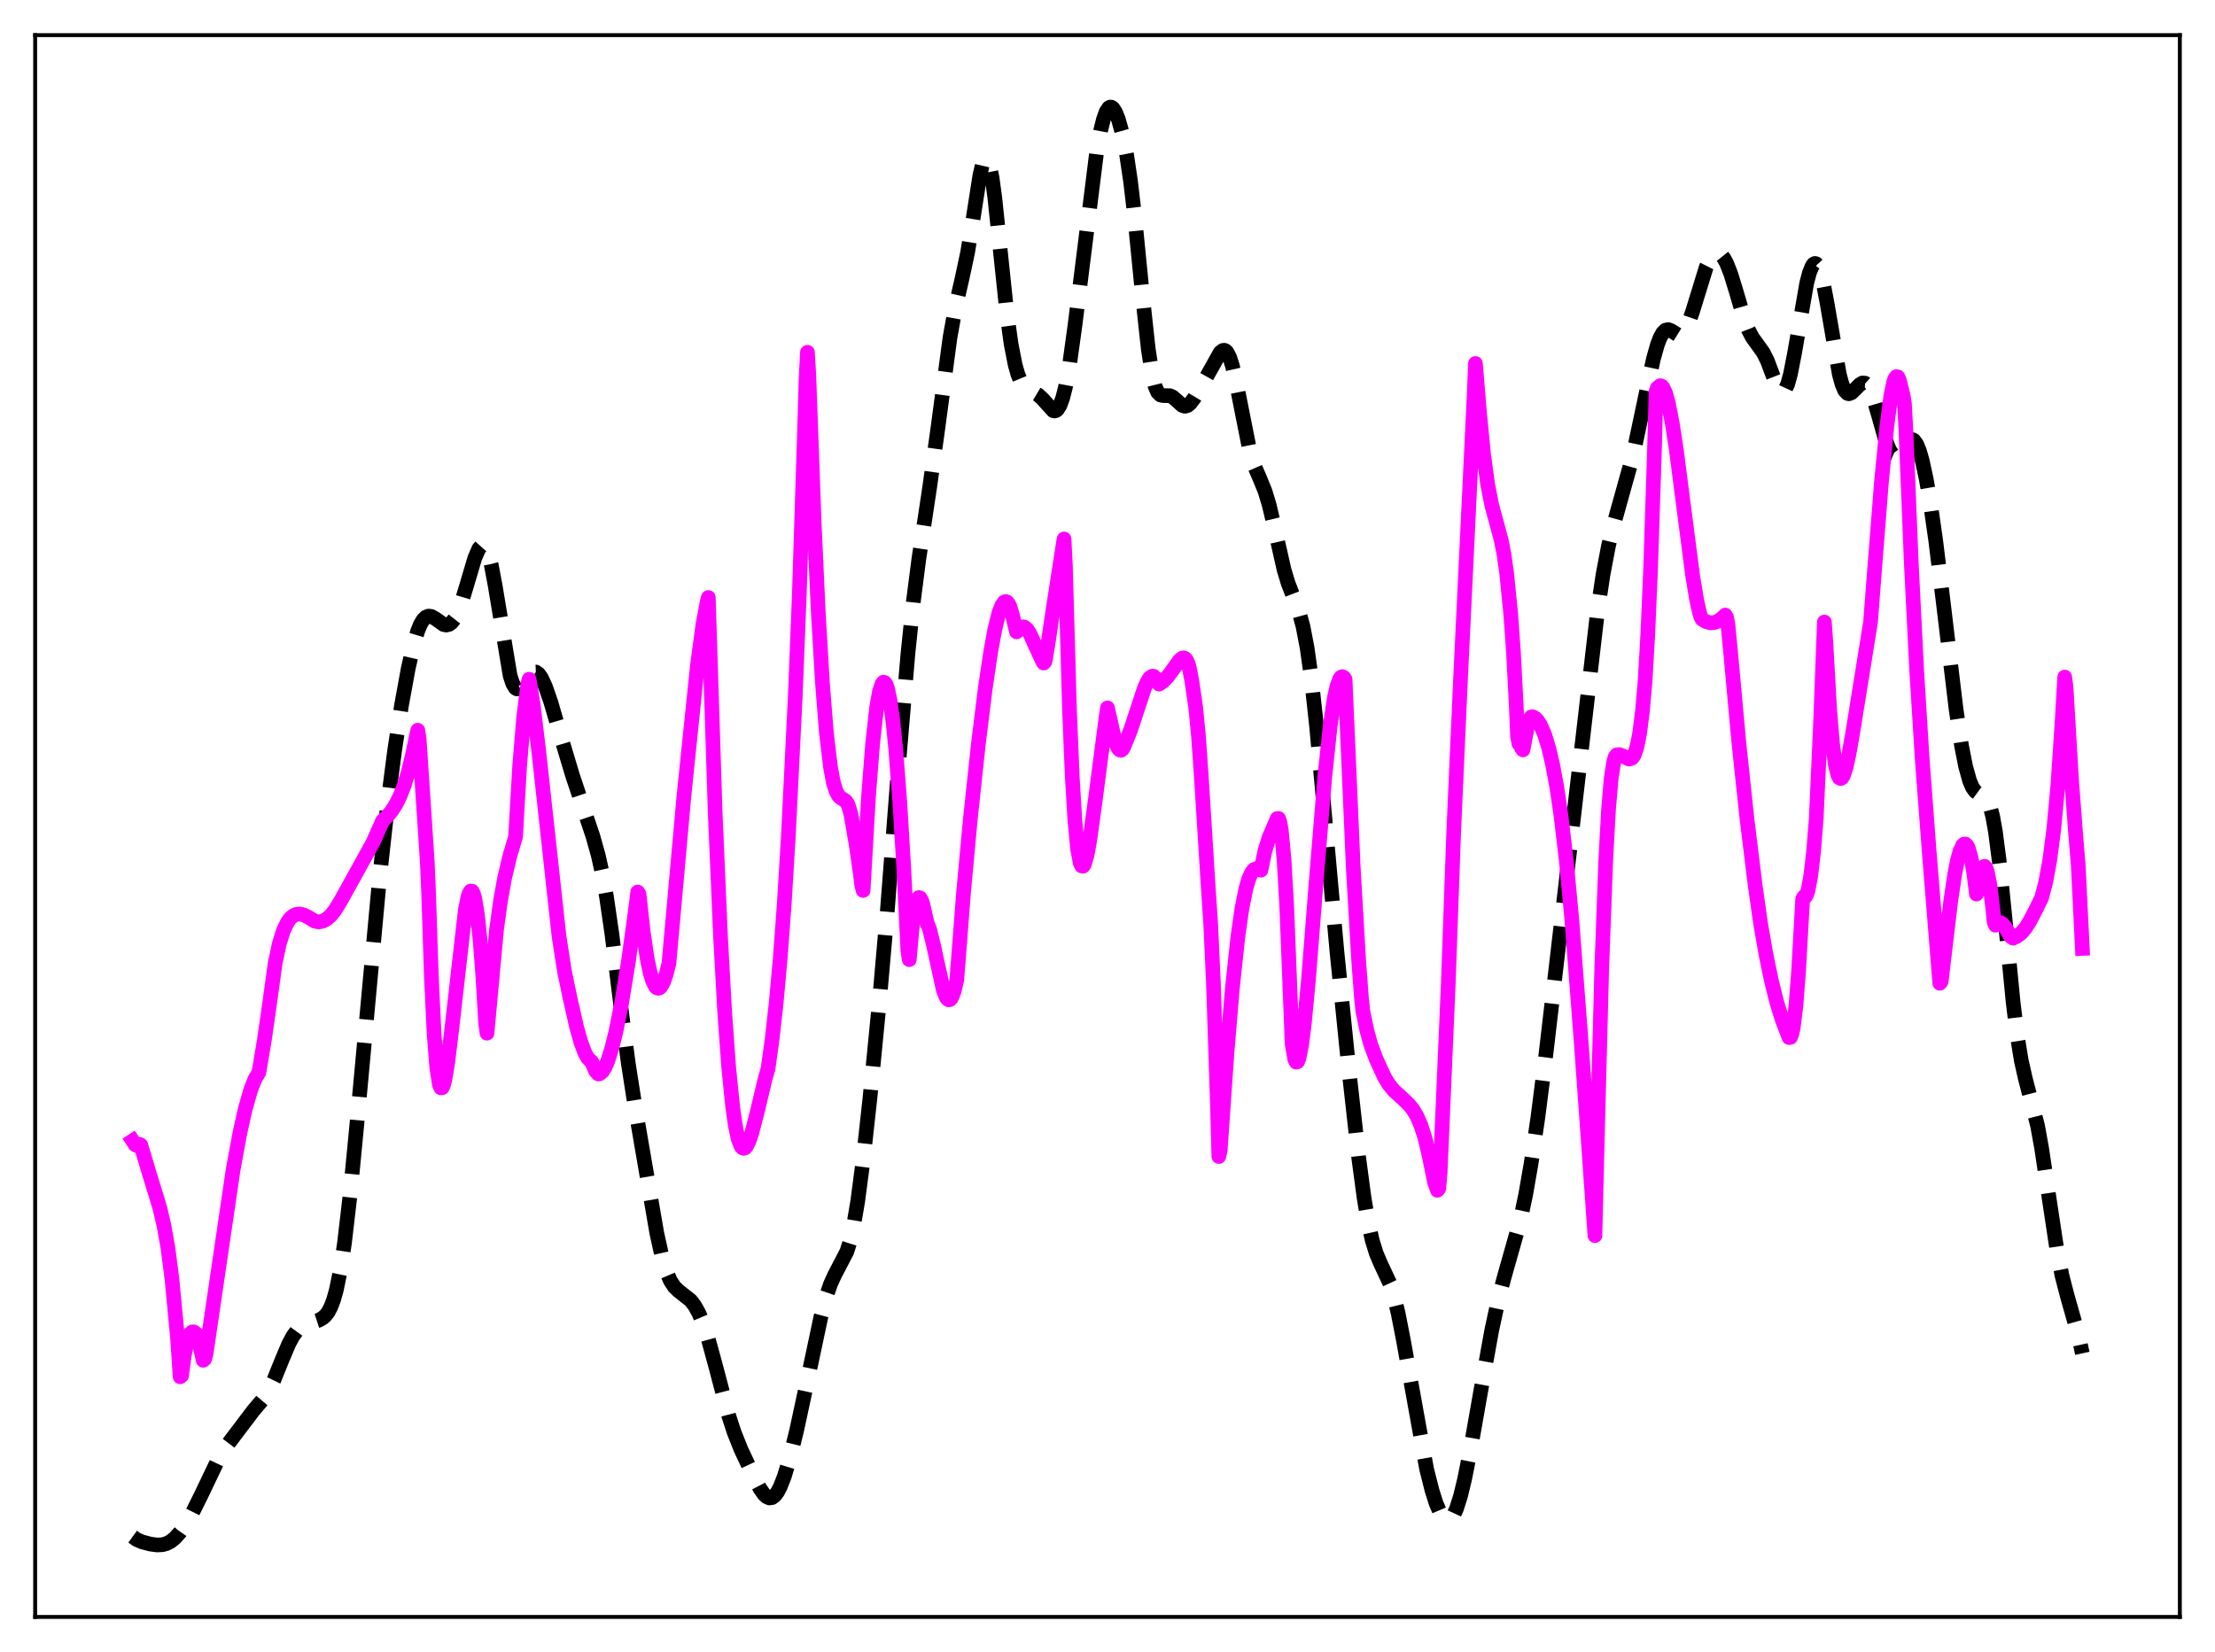 <?xml version="1.0" encoding="utf-8" standalone="no"?>
<!DOCTYPE svg PUBLIC "-//W3C//DTD SVG 1.1//EN"
  "http://www.w3.org/Graphics/SVG/1.1/DTD/svg11.dtd">
<svg xmlns:xlink="http://www.w3.org/1999/xlink" width="453.6pt" height="338.4pt" viewBox="0 0 453.6 338.4" xmlns="http://www.w3.org/2000/svg" version="1.1">
 <defs>
  <style type="text/css">*{stroke-linejoin: round; stroke-linecap: butt}</style>
 </defs>
 <g id="figure_1">
  <g id="patch_1">
   <path d="M 0 338.4 
L 453.6 338.4 
L 453.6 0 
L 0 0 
z
" style="fill: #ffffff"/>
  </g>
  <g id="axes_1">
   <g id="patch_2">
    <path d="M 7.2 331.2 
L 446.4 331.2 
L 446.4 7.2 
L 7.2 7.2 
z
" style="fill: #ffffff"/>
   </g>
   <g id="matplotlib.axis_1"/>
   <g id="matplotlib.axis_2"/>
   <g id="line2d_1">
    <path d="M 27.164 314.756 
L 27.998 315.359 
L 29.11 315.837 
L 30.778 316.277 
L 32.168 316.465 
L 33.281 316.407 
L 34.115 316.174 
L 34.949 315.736 
L 35.783 315.074 
L 36.895 313.842 
L 38.007 312.249 
L 39.398 309.859 
L 41.066 306.514 
L 44.959 298.364 
L 46.349 296.243 
L 51.91 288.902 
L 54.134 286.28 
L 54.968 284.952 
L 56.08 282.69 
L 57.749 278.561 
L 59.139 275.267 
L 59.973 273.714 
L 60.807 272.566 
L 61.641 271.798 
L 62.475 271.327 
L 63.866 270.892 
L 65.256 270.437 
L 66.09 269.965 
L 66.646 269.473 
L 67.202 268.748 
L 67.758 267.699 
L 68.314 266.228 
L 68.87 264.248 
L 69.705 260.176 
L 70.539 254.655 
L 71.651 245.133 
L 73.041 230.715 
L 77.768 179.388 
L 79.436 164.346 
L 80.826 153.654 
L 82.217 144.5 
L 83.607 136.887 
L 84.719 132.004 
L 85.553 129.223 
L 86.109 127.871 
L 86.665 126.941 
L 87.221 126.402 
L 87.777 126.197 
L 88.334 126.267 
L 89.168 126.734 
L 90.836 127.921 
L 91.392 128.036 
L 91.948 127.903 
L 92.504 127.49 
L 93.06 126.781 
L 93.616 125.76 
L 94.451 123.628 
L 95.563 119.929 
L 97.231 114.304 
L 98.065 112.384 
L 98.621 111.762 
L 98.899 111.703 
L 99.177 111.833 
L 99.455 112.163 
L 100.011 113.446 
L 100.568 115.536 
L 101.402 119.953 
L 104.46 138.389 
L 105.016 140.066 
L 105.572 140.944 
L 105.85 141.11 
L 106.128 141.118 
L 106.685 140.756 
L 107.519 139.635 
L 108.631 138.084 
L 109.187 137.671 
L 109.743 137.647 
L 110.299 138.046 
L 110.855 138.834 
L 111.689 140.618 
L 112.802 143.822 
L 114.748 150.514 
L 117.25 158.866 
L 119.197 164.671 
L 121.421 171.303 
L 122.533 175.291 
L 123.367 179.041 
L 124.201 183.696 
L 125.314 191.349 
L 127.26 207.11 
L 128.65 217.708 
L 130.04 226.624 
L 134.489 252.499 
L 135.601 257.566 
L 136.435 260.358 
L 137.269 262.313 
L 138.104 263.588 
L 138.938 264.4 
L 141.44 266.373 
L 142.274 267.462 
L 143.108 268.968 
L 143.943 270.954 
L 145.055 274.326 
L 146.445 279.418 
L 149.225 289.948 
L 150.338 293.374 
L 151.728 296.865 
L 154.23 302.199 
L 155.62 304.876 
L 156.455 306.079 
L 157.011 306.597 
L 157.567 306.833 
L 158.123 306.754 
L 158.679 306.342 
L 159.235 305.597 
L 159.791 304.534 
L 160.625 302.4 
L 161.737 298.702 
L 163.128 293.06 
L 165.074 284.025 
L 168.132 269.63 
L 169.245 265.451 
L 170.079 263.021 
L 170.913 261.188 
L 173.415 256.387 
L 173.971 254.638 
L 174.806 251.035 
L 175.64 246.113 
L 176.752 237.671 
L 178.142 225.032 
L 180.088 205.132 
L 181.757 185.982 
L 184.259 153.686 
L 185.927 133.923 
L 187.04 123.238 
L 188.152 114.599 
L 190.376 99.856 
L 192.044 87.862 
L 194.547 69.134 
L 195.659 62.957 
L 197.049 56.892 
L 198.161 51.664 
L 199.274 44.826 
L 200.664 35.93 
L 201.22 33.556 
L 201.498 32.828 
L 201.776 32.455 
L 202.054 32.462 
L 202.332 32.861 
L 202.61 33.658 
L 203.166 36.398 
L 203.722 40.487 
L 204.834 51.181 
L 206.225 64.464 
L 207.059 70.479 
L 207.893 74.737 
L 208.449 76.691 
L 209.005 78.037 
L 209.561 78.902 
L 210.117 79.433 
L 211.229 80.066 
L 212.62 80.899 
L 213.454 81.663 
L 215.678 84.126 
L 215.956 84.18 
L 216.234 84.11 
L 216.512 83.903 
L 217.068 83.035 
L 217.625 81.521 
L 218.181 79.33 
L 219.015 74.772 
L 220.127 66.725 
L 224.576 31.177 
L 225.41 26.676 
L 225.966 24.445 
L 226.522 22.896 
L 227.078 22.068 
L 227.356 21.927 
L 227.634 21.963 
L 227.912 22.167 
L 228.468 23.033 
L 229.024 24.429 
L 229.858 27.409 
L 230.693 31.567 
L 231.527 37.181 
L 232.361 44.303 
L 234.029 61.177 
L 235.141 71.432 
L 235.975 76.845 
L 236.532 79.094 
L 237.088 80.366 
L 237.644 80.911 
L 238.2 81.029 
L 239.59 81.05 
L 240.146 81.314 
L 240.98 82.036 
L 242.092 83.037 
L 242.649 83.217 
L 243.205 83.064 
L 243.761 82.599 
L 244.595 81.488 
L 245.985 79.154 
L 249.878 72.196 
L 250.434 71.775 
L 250.712 71.745 
L 250.99 71.86 
L 251.268 72.137 
L 251.824 73.205 
L 252.38 74.948 
L 253.214 78.611 
L 255.995 92.643 
L 256.829 95.31 
L 257.941 97.878 
L 259.053 100.601 
L 259.887 103.346 
L 261 108.036 
L 262.946 116.66 
L 263.78 119.435 
L 264.892 122.309 
L 266.004 125.257 
L 266.838 128.32 
L 267.673 132.675 
L 268.507 138.604 
L 269.619 148.823 
L 271.287 167.212 
L 273.79 194.982 
L 276.292 219.683 
L 278.238 237.108 
L 279.351 245.403 
L 280.185 250.343 
L 281.019 254.087 
L 281.853 256.778 
L 282.687 258.737 
L 284.633 262.902 
L 285.468 265.503 
L 286.302 268.914 
L 287.414 274.614 
L 292.141 300.874 
L 293.253 305.281 
L 294.087 307.913 
L 294.921 309.875 
L 295.477 310.759 
L 296.033 311.269 
L 296.589 311.373 
L 297.145 311.047 
L 297.701 310.275 
L 298.258 309.059 
L 299.092 306.442 
L 299.926 302.989 
L 301.038 297.421 
L 303.262 284.79 
L 305.487 272.485 
L 306.877 266.029 
L 307.989 261.794 
L 311.326 249.988 
L 312.438 244.685 
L 313.55 238.313 
L 314.94 228.863 
L 316.609 215.734 
L 320.501 182.377 
L 327.174 125.046 
L 328.286 117.638 
L 329.399 111.776 
L 330.511 107.291 
L 334.403 93.322 
L 336.072 85.458 
L 338.574 73.588 
L 339.408 70.619 
L 339.964 69.163 
L 340.52 68.166 
L 341.077 67.627 
L 341.633 67.51 
L 342.189 67.719 
L 343.579 68.581 
L 344.135 68.583 
L 344.691 68.201 
L 345.247 67.398 
L 345.803 66.185 
L 346.637 63.734 
L 349.418 54.704 
L 350.252 53.045 
L 350.808 52.325 
L 351.364 51.93 
L 351.92 51.885 
L 352.476 52.209 
L 353.032 52.899 
L 353.589 53.936 
L 354.423 56.052 
L 355.535 59.669 
L 357.203 65.363 
L 358.037 67.549 
L 358.871 69.143 
L 359.984 70.676 
L 361.096 72.231 
L 361.93 73.9 
L 363.042 76.862 
L 363.876 78.993 
L 364.432 79.946 
L 364.71 80.204 
L 364.988 80.288 
L 365.266 80.183 
L 365.544 79.88 
L 366.101 78.658 
L 366.657 76.643 
L 367.491 72.383 
L 369.993 57.966 
L 370.549 55.864 
L 371.105 54.492 
L 371.383 54.114 
L 371.661 53.956 
L 371.94 54.027 
L 372.218 54.329 
L 372.774 55.616 
L 373.33 57.74 
L 374.164 62.133 
L 376.666 76.685 
L 377.222 78.713 
L 377.778 80.001 
L 378.335 80.589 
L 378.613 80.658 
L 379.169 80.455 
L 380.003 79.649 
L 380.837 78.781 
L 381.393 78.45 
L 381.949 78.489 
L 382.505 78.991 
L 383.061 79.982 
L 383.617 81.423 
L 384.73 85.206 
L 386.12 90.115 
L 386.954 92.213 
L 387.51 92.991 
L 388.066 93.228 
L 388.622 92.983 
L 389.178 92.39 
L 390.847 90.262 
L 391.403 90.011 
L 391.681 90.054 
L 391.959 90.228 
L 392.515 91.002 
L 393.071 92.361 
L 393.627 94.285 
L 394.461 98.119 
L 395.295 102.949 
L 396.407 110.726 
L 398.076 124.422 
L 400.578 145.294 
L 401.69 152.714 
L 402.524 156.966 
L 403.359 159.962 
L 403.915 161.264 
L 404.471 162.062 
L 405.027 162.466 
L 406.417 163.044 
L 406.973 163.752 
L 407.529 165.098 
L 408.085 167.275 
L 408.641 170.401 
L 409.476 176.88 
L 410.588 188.031 
L 412.256 205.27 
L 413.09 212.095 
L 413.924 217.216 
L 414.758 220.915 
L 417.261 230.566 
L 418.095 235.182 
L 419.485 244.474 
L 421.154 255.549 
L 422.266 261.286 
L 423.378 265.579 
L 425.602 273.406 
L 426.436 277.203 
L 426.436 277.203 
" clip-path="url(#p31d9beddab)" style="fill: none; stroke-dasharray: 11.1,4.8; stroke-dashoffset: 0; stroke: #000000; stroke-width: 3"/>
   </g>
   <g id="line2d_2">
    <path d="M 27.164 233.661 
L 27.72 234.505 
L 27.998 234.652 
L 28.276 234.623 
L 28.554 234.401 
L 28.832 234.55 
L 30.5 240.115 
L 32.725 247.397 
L 33.559 250.948 
L 34.393 255.634 
L 35.227 262.112 
L 36.339 273.874 
L 36.895 282.008 
L 37.173 281.805 
L 37.729 277.657 
L 38.285 274.961 
L 38.842 273.419 
L 39.12 273.02 
L 39.398 272.816 
L 39.676 272.815 
L 39.954 272.982 
L 40.232 273.296 
L 40.51 273.885 
L 41.622 278.637 
L 41.9 278.387 
L 42.178 277.433 
L 47.739 239.624 
L 49.129 232.067 
L 50.241 227.093 
L 51.354 223.213 
L 52.188 221.08 
L 53.022 219.658 
L 54.134 213.057 
L 55.246 205.298 
L 56.358 197.236 
L 57.193 193.32 
L 58.027 190.65 
L 58.861 188.904 
L 59.417 188.13 
L 59.973 187.634 
L 60.529 187.335 
L 61.363 187.211 
L 62.197 187.401 
L 63.031 187.808 
L 64.422 188.676 
L 65.256 188.837 
L 66.09 188.69 
L 66.924 188.243 
L 67.758 187.491 
L 68.592 186.449 
L 69.705 184.642 
L 73.041 178.623 
L 76.378 172.582 
L 78.046 168.849 
L 78.324 168.157 
L 79.436 167.066 
L 80.27 166.023 
L 81.104 164.702 
L 81.939 163.003 
L 82.773 160.876 
L 83.607 158.17 
L 84.441 154.741 
L 85.553 149.571 
L 85.831 151.269 
L 87.499 176.473 
L 87.777 183 
L 88.334 199.961 
L 88.89 211.59 
L 89.446 218.733 
L 90.002 222.23 
L 90.28 222.828 
L 90.558 222.799 
L 90.836 222.179 
L 91.114 221.109 
L 91.67 217.774 
L 92.504 210.922 
L 95.285 186.449 
L 95.841 183.671 
L 96.119 182.887 
L 96.397 182.502 
L 96.675 182.55 
L 96.953 183.079 
L 97.231 184.051 
L 97.787 187.463 
L 98.343 192.842 
L 98.899 200.241 
L 99.455 209.607 
L 99.733 211.63 
L 101.68 190.453 
L 102.514 184.41 
L 103.348 179.798 
L 104.46 175.14 
L 105.572 171.45 
L 106.406 157.073 
L 107.241 146.966 
L 108.075 140.235 
L 108.353 139.124 
L 109.187 144.339 
L 110.299 153.58 
L 114.47 191.687 
L 115.582 198.894 
L 116.694 204.234 
L 118.084 210.384 
L 118.919 213.361 
L 119.753 215.619 
L 120.309 216.643 
L 120.865 217.228 
L 121.143 217.452 
L 121.977 219.395 
L 122.533 219.993 
L 122.811 219.94 
L 123.367 219.477 
L 123.923 218.576 
L 124.479 217.275 
L 125.314 214.628 
L 126.148 211.238 
L 127.26 205.677 
L 128.65 197.215 
L 130.04 187.168 
L 130.596 182.715 
L 130.874 183.165 
L 131.709 190.844 
L 132.543 196.423 
L 133.099 199.08 
L 133.655 200.946 
L 134.211 202.056 
L 134.489 202.332 
L 134.767 202.432 
L 135.045 202.362 
L 135.323 202.124 
L 135.879 201.155 
L 136.435 199.547 
L 136.991 197.316 
L 140.05 163.169 
L 142.83 136.237 
L 143.943 127.972 
L 144.777 123.506 
L 145.055 122.393 
L 146.445 166.08 
L 147.557 191.928 
L 148.391 207.051 
L 149.225 218.619 
L 150.06 226.902 
L 150.616 230.722 
L 151.172 233.3 
L 151.728 234.747 
L 152.006 235.099 
L 152.284 235.218 
L 152.562 235.135 
L 152.84 234.851 
L 153.396 233.738 
L 153.952 232.095 
L 155.064 227.775 
L 156.733 220.805 
L 157.289 218.902 
L 158.123 212.86 
L 158.957 205.372 
L 159.791 196.142 
L 160.625 184.832 
L 161.459 170.972 
L 162.85 142.776 
L 163.684 121.918 
L 164.796 86.983 
L 165.074 77.407 
L 165.352 72.162 
L 165.63 76.687 
L 166.742 107.286 
L 167.576 125.492 
L 168.411 139.745 
L 169.245 150.197 
L 170.079 157.167 
L 170.635 160.151 
L 171.191 162.018 
L 171.747 163.037 
L 172.303 163.516 
L 173.137 164.028 
L 173.415 164.357 
L 173.693 164.872 
L 174.249 166.719 
L 175.362 173.183 
L 176.196 179.074 
L 176.474 181.3 
L 176.752 182.395 
L 177.864 163.095 
L 178.698 152.35 
L 179.532 144.897 
L 180.088 141.733 
L 180.645 140.041 
L 180.923 139.731 
L 181.201 139.823 
L 181.479 140.256 
L 181.757 141.032 
L 182.313 143.723 
L 182.869 147.818 
L 183.425 153.316 
L 184.259 164.178 
L 185.093 178.047 
L 185.927 194.835 
L 186.205 196.57 
L 186.762 190.325 
L 187.318 186.294 
L 187.596 184.986 
L 187.874 184.22 
L 188.152 183.848 
L 188.43 183.928 
L 188.708 184.406 
L 188.986 185.212 
L 189.82 188.914 
L 190.376 190.383 
L 191.21 193.779 
L 193.157 202.698 
L 193.713 204.168 
L 193.991 204.597 
L 194.269 204.801 
L 194.547 204.752 
L 194.825 204.448 
L 195.381 203.094 
L 195.937 200.713 
L 197.327 182.756 
L 198.717 167.694 
L 200.386 152.122 
L 201.776 140.963 
L 202.888 133.47 
L 203.722 128.943 
L 204.556 125.567 
L 205.112 124.092 
L 205.669 123.299 
L 205.947 123.204 
L 206.225 123.313 
L 206.503 123.63 
L 206.781 124.163 
L 207.337 125.995 
L 208.171 129.425 
L 208.727 128.808 
L 209.283 128.468 
L 209.561 128.403 
L 209.839 128.47 
L 210.395 128.976 
L 210.951 129.873 
L 212.064 132.332 
L 213.454 135.359 
L 213.732 135.81 
L 214.01 135.491 
L 214.566 132.203 
L 215.678 124.684 
L 217.903 110.399 
L 218.181 115.836 
L 219.015 145.374 
L 219.571 158.867 
L 220.127 168.154 
L 220.683 173.938 
L 221.239 176.855 
L 221.517 177.376 
L 221.795 177.427 
L 222.073 177.012 
L 222.629 175.082 
L 223.185 172.002 
L 224.298 163.906 
L 226.522 146.832 
L 226.8 144.997 
L 228.19 151.141 
L 228.746 152.796 
L 229.024 153.337 
L 229.302 153.625 
L 229.58 153.692 
L 229.858 153.463 
L 230.137 152.98 
L 230.693 151.588 
L 231.527 149.547 
L 232.639 146.161 
L 234.307 141.106 
L 234.863 139.804 
L 235.419 138.867 
L 235.975 138.496 
L 236.254 138.52 
L 236.532 138.798 
L 237.366 140.127 
L 238.2 139.559 
L 239.034 138.715 
L 240.146 137.214 
L 241.536 135.264 
L 242.092 134.813 
L 242.371 134.751 
L 242.649 134.844 
L 242.927 135.128 
L 243.205 135.662 
L 243.483 136.485 
L 244.039 139.282 
L 244.873 144.975 
L 245.429 150.767 
L 245.985 158.652 
L 247.375 180.847 
L 247.931 189.215 
L 248.488 201.299 
L 249.322 226.563 
L 249.6 236.894 
L 249.878 235.667 
L 251.268 215.657 
L 252.38 202.37 
L 253.492 191.953 
L 254.326 186.114 
L 255.161 181.956 
L 255.717 180.052 
L 256.273 178.788 
L 256.829 178.098 
L 257.385 177.897 
L 257.941 178.081 
L 258.219 178.241 
L 259.053 174.242 
L 259.887 171.562 
L 261.556 167.665 
L 261.834 167.648 
L 262.112 168.44 
L 262.39 170.069 
L 262.946 175.945 
L 263.502 185.565 
L 264.614 213.916 
L 265.17 217.052 
L 265.448 217.566 
L 265.726 217.463 
L 266.004 216.787 
L 266.56 213.965 
L 267.117 209.561 
L 267.951 200.776 
L 269.619 179.535 
L 271.287 159.234 
L 272.399 148.716 
L 273.234 143.094 
L 273.79 140.576 
L 274.346 139.056 
L 274.624 138.7 
L 274.902 138.597 
L 275.18 138.749 
L 275.458 139.149 
L 277.126 177.684 
L 278.238 196.819 
L 278.794 204.252 
L 279.072 206.995 
L 279.907 211.061 
L 280.741 214.046 
L 281.853 217.022 
L 283.521 220.642 
L 284.355 222.025 
L 285.468 223.403 
L 287.414 225.174 
L 288.526 226.243 
L 289.36 227.282 
L 290.194 228.698 
L 291.028 230.63 
L 291.863 233.291 
L 292.697 236.873 
L 293.809 242.272 
L 294.365 243.808 
L 294.643 243.466 
L 294.921 240.25 
L 296.589 201.39 
L 297.701 170.291 
L 299.092 139.135 
L 301.872 81.221 
L 302.15 74.453 
L 302.984 84.544 
L 303.818 93.061 
L 304.653 99.207 
L 305.487 103.475 
L 306.599 107.546 
L 307.433 110.676 
L 307.989 113.502 
L 308.545 117.408 
L 309.379 125.823 
L 309.935 133.577 
L 310.492 144.195 
L 310.77 150.783 
L 311.048 152.331 
L 311.326 152.249 
L 311.604 153.228 
L 311.882 153.601 
L 312.716 149.242 
L 313.272 147.342 
L 313.55 146.865 
L 313.828 146.798 
L 314.384 147.08 
L 314.94 147.693 
L 315.496 148.575 
L 316.331 150.501 
L 317.165 153.234 
L 317.999 156.822 
L 318.833 161.386 
L 319.667 167.049 
L 320.779 176.523 
L 321.891 188.434 
L 323.004 202.993 
L 323.838 213.891 
L 325.228 233.3 
L 326.618 253.095 
L 327.174 230.545 
L 328.008 198.565 
L 328.843 176.012 
L 329.399 165.884 
L 329.955 159.357 
L 330.511 155.852 
L 330.789 155.01 
L 331.067 154.633 
L 331.623 154.572 
L 332.179 154.778 
L 333.569 155.486 
L 334.125 155.342 
L 334.403 155.058 
L 334.681 154.581 
L 335.238 152.944 
L 335.794 150.102 
L 336.35 145.673 
L 336.906 139.298 
L 337.462 129.526 
L 338.018 116.59 
L 338.852 90.781 
L 339.13 80.24 
L 339.408 79.469 
L 339.964 79.009 
L 340.242 79.063 
L 340.52 79.325 
L 341.077 80.502 
L 341.633 82.485 
L 342.467 86.749 
L 343.301 92.23 
L 344.691 103.005 
L 346.637 117.959 
L 347.472 122.959 
L 348.028 125.449 
L 348.306 126.374 
L 348.584 126.862 
L 349.418 127.346 
L 350.252 127.571 
L 351.086 127.518 
L 351.92 127.197 
L 353.032 126.296 
L 353.311 125.986 
L 353.589 126.458 
L 353.867 128.025 
L 354.423 133.813 
L 356.091 152.09 
L 357.759 167.768 
L 359.428 181.305 
L 360.54 189.141 
L 361.652 195.532 
L 362.764 200.92 
L 363.876 205.36 
L 364.988 208.914 
L 366.379 212.536 
L 366.657 212.486 
L 366.935 211.823 
L 367.213 210.583 
L 367.769 206.125 
L 368.325 198.947 
L 369.159 184.152 
L 369.437 183.671 
L 369.715 183.68 
L 369.993 183.207 
L 370.271 182.357 
L 370.827 179.311 
L 371.383 174.556 
L 371.94 167.643 
L 372.774 149.209 
L 373.608 127.413 
L 373.886 131.162 
L 374.72 145.796 
L 375.276 152.289 
L 375.832 156.494 
L 376.388 158.811 
L 376.666 159.322 
L 376.944 159.478 
L 377.222 159.305 
L 377.5 158.833 
L 378.057 157.141 
L 378.613 154.646 
L 379.447 149.882 
L 383.061 127.419 
L 383.617 120.122 
L 385.286 98.872 
L 386.398 87.314 
L 387.232 81.01 
L 387.788 78.341 
L 388.066 77.524 
L 388.344 77.146 
L 388.622 77.188 
L 388.9 77.69 
L 389.734 80.985 
L 390.012 82.804 
L 390.291 87.811 
L 391.403 115.308 
L 392.515 137.418 
L 393.627 155.285 
L 395.017 173.742 
L 397.242 201.408 
L 397.52 201.076 
L 399.466 184.699 
L 400.3 179.086 
L 400.856 176.233 
L 401.412 174.23 
L 401.968 173.088 
L 402.246 172.88 
L 402.524 172.899 
L 402.803 173.178 
L 403.081 173.723 
L 403.637 175.653 
L 404.193 178.763 
L 404.749 183.133 
L 405.027 182.59 
L 405.583 179.203 
L 405.861 178.167 
L 406.139 177.591 
L 406.417 177.451 
L 406.695 177.794 
L 406.973 178.568 
L 407.529 181.433 
L 408.085 185.97 
L 408.363 188.85 
L 408.641 189.518 
L 409.198 188.98 
L 409.476 188.926 
L 410.032 189.18 
L 410.588 189.815 
L 411.422 191.237 
L 411.7 191.759 
L 412.256 192.166 
L 413.09 191.753 
L 413.924 191.108 
L 414.758 190.14 
L 415.593 188.839 
L 416.983 186.181 
L 418.095 183.88 
L 418.929 180.695 
L 419.763 176.181 
L 420.597 169.751 
L 421.432 160.689 
L 422.266 148.17 
L 422.822 138.685 
L 423.1 140.745 
L 424.212 159.55 
L 425.046 170.566 
L 425.602 177.403 
L 426.436 194.273 
L 426.436 194.273 
" clip-path="url(#p31d9beddab)" style="fill: none; stroke: #ff00ff; stroke-width: 3; stroke-linecap: square"/>
   </g>
   <g id="patch_3">
    <path d="M 7.2 331.2 
L 7.2 7.2 
" style="fill: none; stroke: #000000; stroke-width: 0.8; stroke-linejoin: miter; stroke-linecap: square"/>
   </g>
   <g id="patch_4">
    <path d="M 446.4 331.2 
L 446.4 7.2 
" style="fill: none; stroke: #000000; stroke-width: 0.8; stroke-linejoin: miter; stroke-linecap: square"/>
   </g>
   <g id="patch_5">
    <path d="M 7.2 331.2 
L 446.4 331.2 
" style="fill: none; stroke: #000000; stroke-width: 0.8; stroke-linejoin: miter; stroke-linecap: square"/>
   </g>
   <g id="patch_6">
    <path d="M 7.2 7.2 
L 446.4 7.2 
" style="fill: none; stroke: #000000; stroke-width: 0.8; stroke-linejoin: miter; stroke-linecap: square"/>
   </g>
  </g>
 </g>
 <defs>
  <clipPath id="p31d9beddab">
   <rect x="7.2" y="7.2" width="439.2" height="324"/>
  </clipPath>
 </defs>
</svg>
